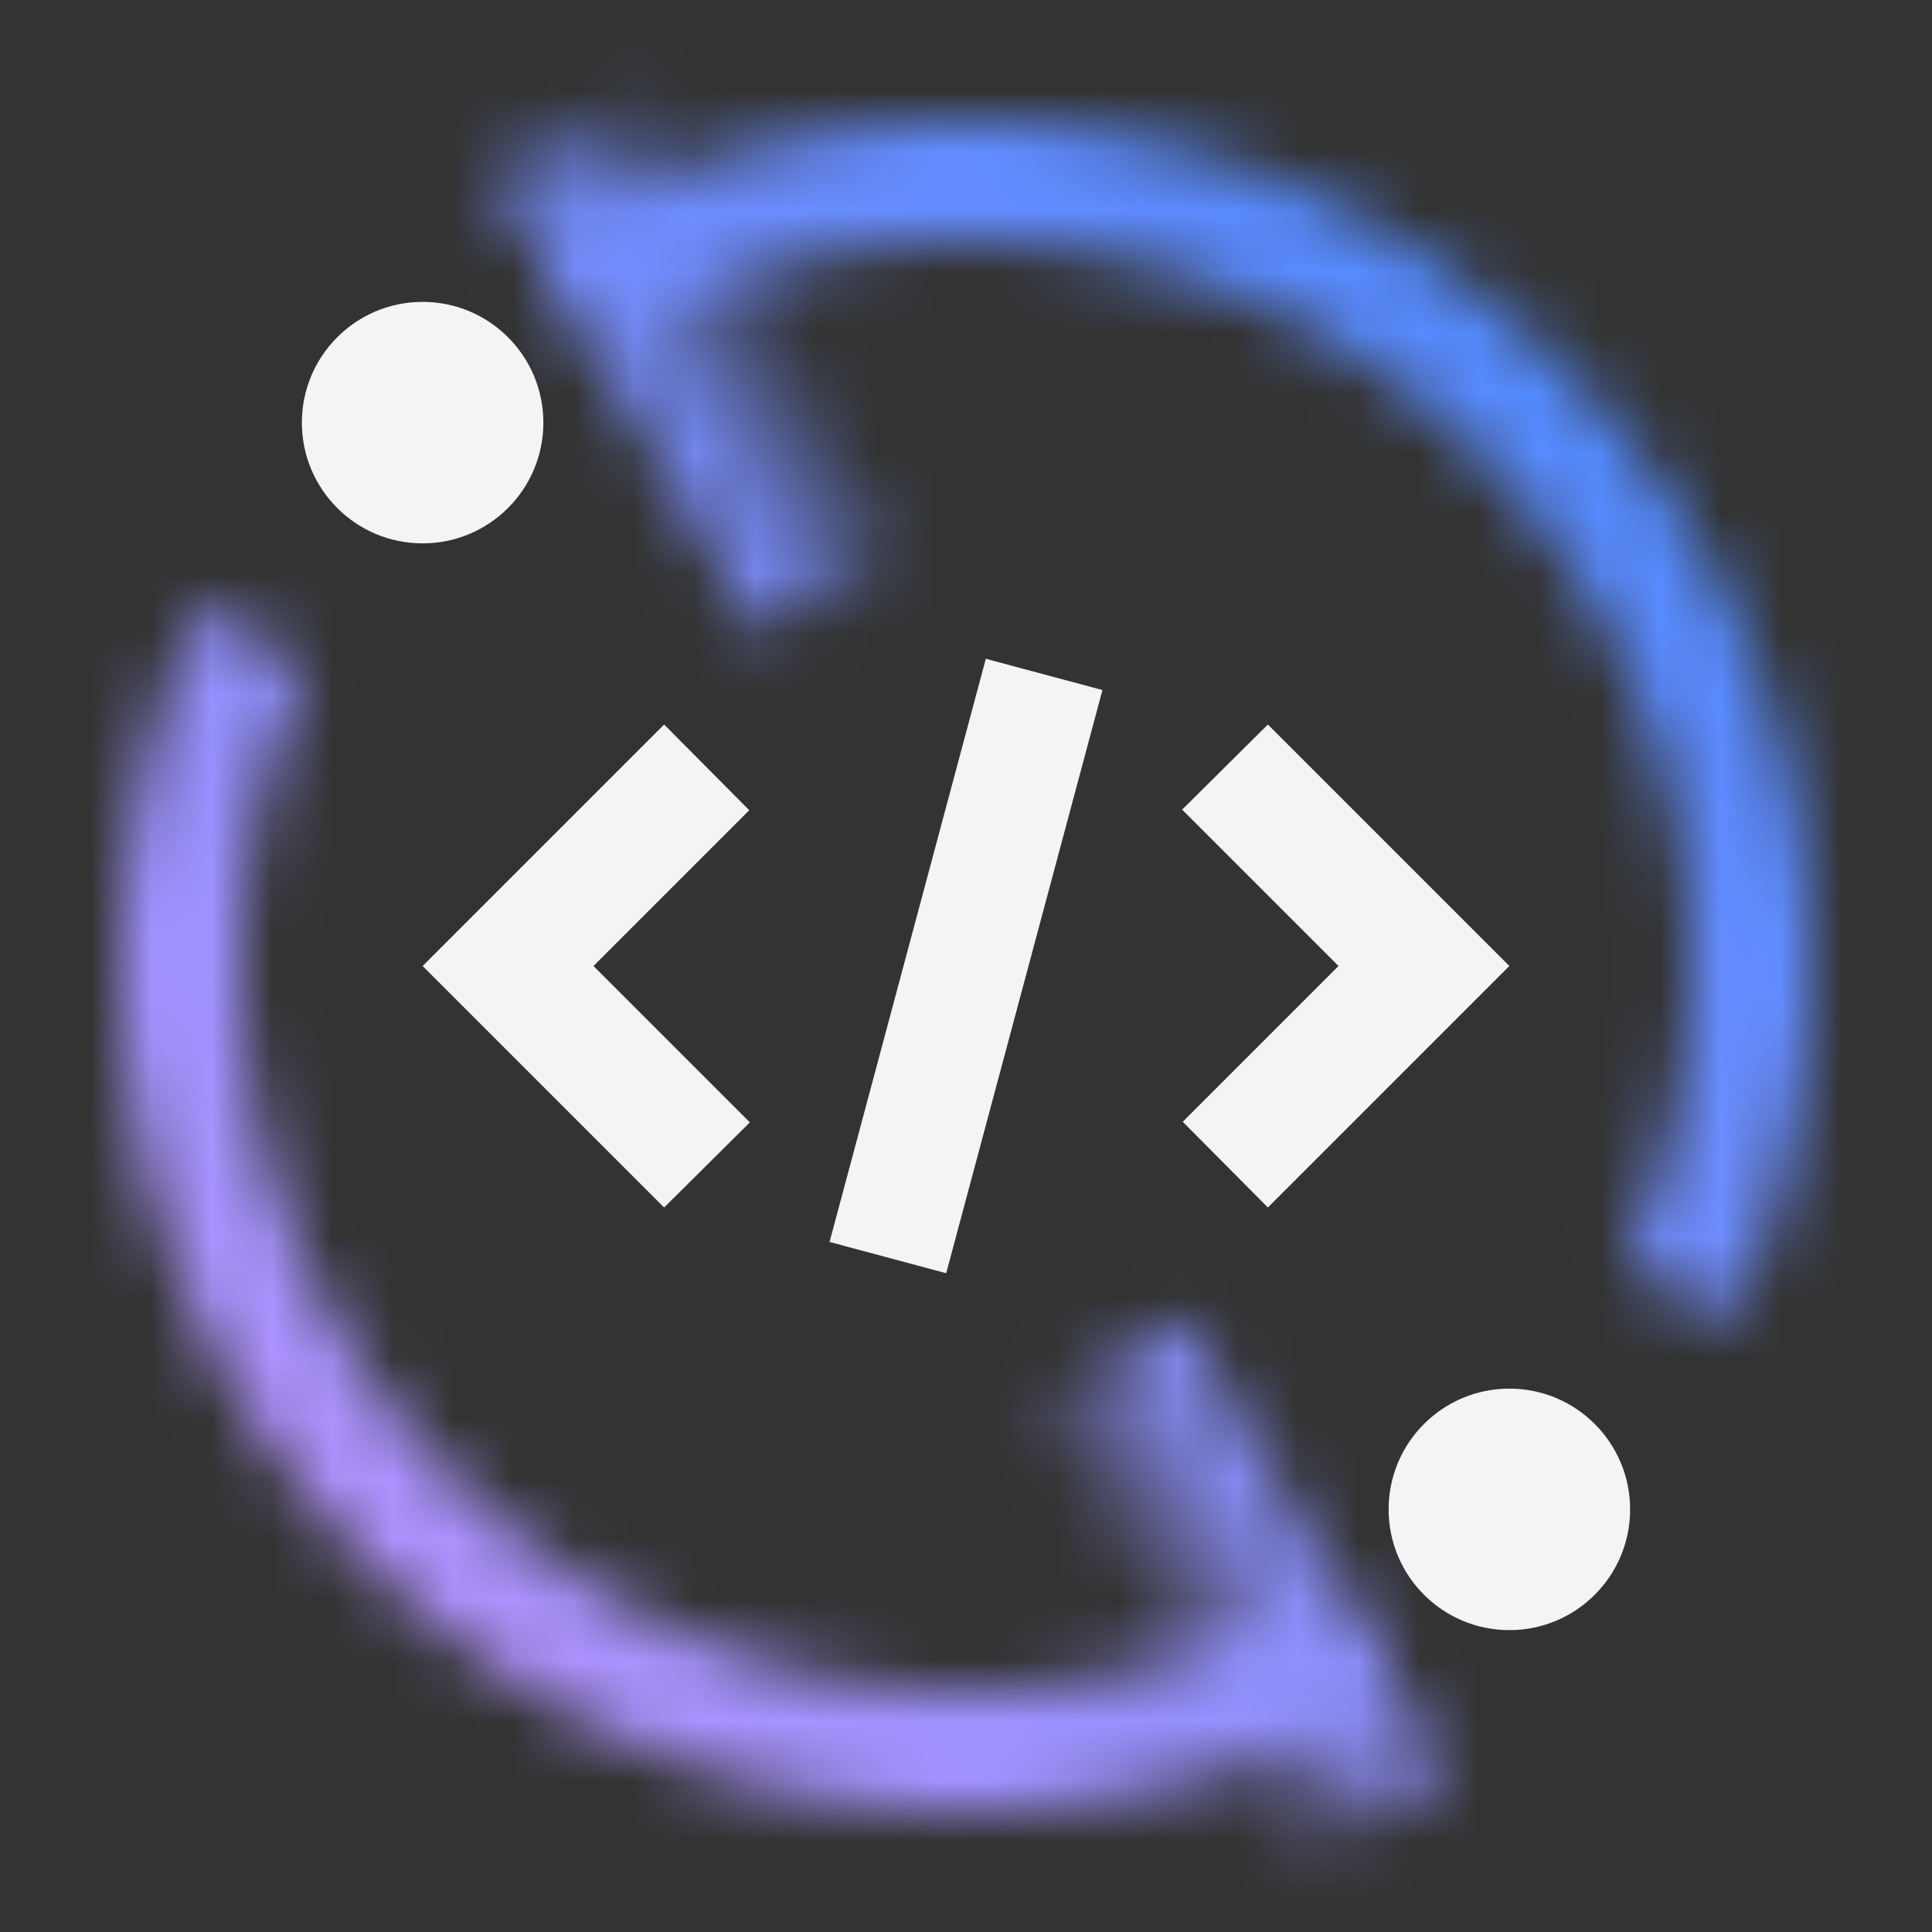 <svg id="SoftwareAgentForCode" xmlns="http://www.w3.org/2000/svg" xmlns:xlink="http://www.w3.org/1999/xlink" viewBox="0 0 32 32"><rect x="0" y="0" width="32" height="32" fill="#333333" stroke="none"/><defs><linearGradient id="ujfogys6ca" x1="-2408.066" y1="-2432.563" x2="-2408.066" y2="-2422.715" gradientTransform="matrix(.969 0 0 -.408 2345.308 -985.634)" gradientUnits="userSpaceOnUse"><stop offset="0" stop-opacity="0"/><stop offset=".7"/></linearGradient><linearGradient id="zl358lw4hb" x1="-2416.23" y1="-2377.442" x2="-2416.23" y2="-2367.594" gradientTransform="matrix(.969 0 0 -.408 2361.1 -942.187)" xlink:href="#ujfogys6ca"/><linearGradient id="9zo6qhiard" x1="0" y1="32" x2="32" y2="0" gradientUnits="userSpaceOnUse"><stop offset=".1" stop-color="#be95ff"/><stop offset=".9" stop-color="#4589ff"/></linearGradient><mask id="auzlsv9iic" x="0" y="0" width="32" height="32" maskUnits="userSpaceOnUse"><path d="M3.361 10A13.888 13.888 0 0 0 2 16c0 7.732 6.268 14 14 14 2.551 0 4.935-.693 6.995-1.885l-.999-1.731A11.923 11.923 0 0 1 16.001 28c-6.627 0-12-5.373-12-12 0-1.764.387-3.434 1.072-4.941M28.719 21.831A13.874 13.874 0 0 0 30 16c0-7.732-6.268-14-14-14-2.551 0-4.935.693-6.995 1.885l.999 1.731A11.923 11.923 0 0 1 15.999 4c6.627 0 12 5.373 12 12 0 1.787-.397 3.478-1.099 5" style="fill:#fff"/><path transform="rotate(-120 12.118 5.686)" style="fill:url(#ujfogys6ca)" d="M7.745 3.675h8.747v4.021H7.745z"/><path transform="rotate(60 20 26.624)" style="fill:url(#zl358lw4hb)" d="M15.627 24.613h8.747v4.021h-8.747z"/></mask></defs><g style="mask:url(#auzlsv9iic)"><path style="fill:url(#9zo6qhiard)" d="M0 0h32v32H0z"/></g><circle cx="7" cy="7" r="2" style="fill:#f4f4f4"/><circle cx="25" cy="25" r="2" style="fill:#f4f4f4"/><path style="fill:#f4f4f4" d="m22.17 16-2.58 2.58L21 20l4-4-4-4-1.42 1.41L22.17 16zM9.83 16l2.58-2.58L11 12l-4 4 4 4 1.42-1.41L9.83 16z"/><path transform="rotate(-75 16 16)" style="fill:#f4f4f4" d="M11 15h10v2H11z"/></svg>